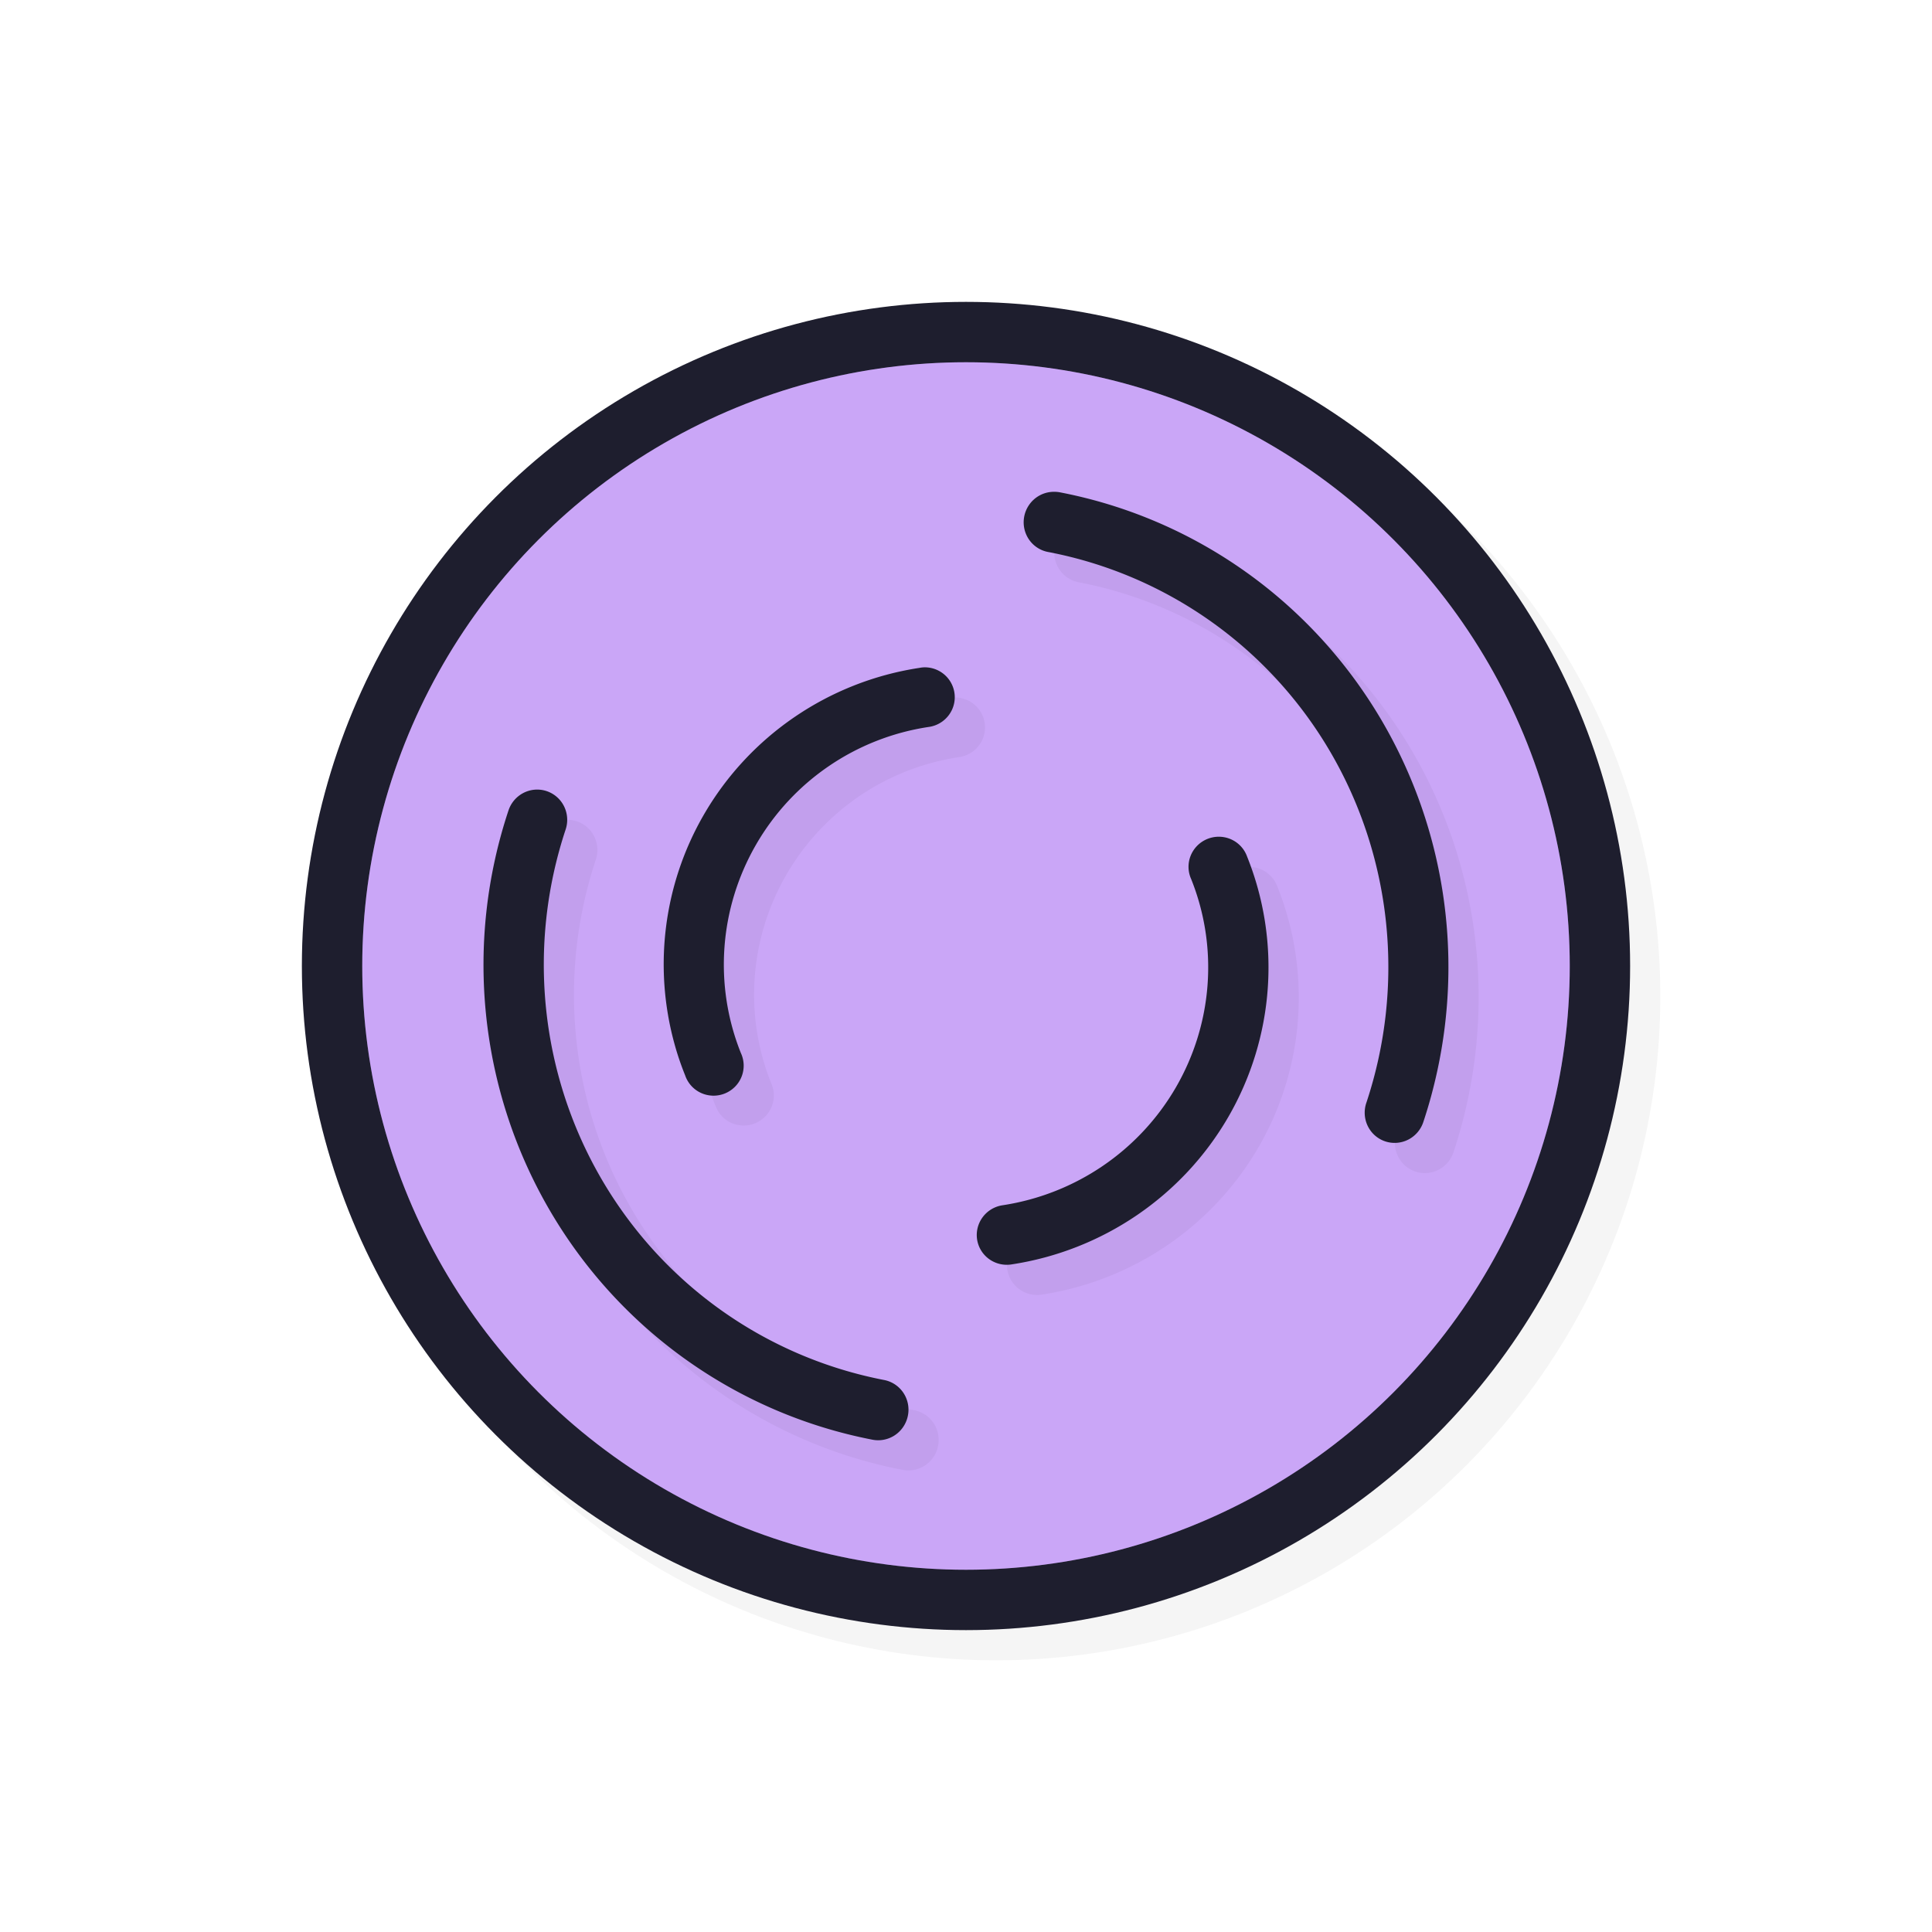 <?xml version="1.0" encoding="UTF-8" standalone="no"?>
<svg
   id="svg5327"
   width="32"
   height="32"
   version="1.1"
   sodipodi:docname="wait-08.svg"
   inkscape:version="1.1.2 (0a00cf5339, 2022-02-04)"
   xmlns:inkscape="http://www.inkscape.org/namespaces/inkscape"
   xmlns:sodipodi="http://sodipodi.sourceforge.net/DTD/sodipodi-0.dtd"
   xmlns:xlink="http://www.w3.org/1999/xlink"
   xmlns="http://www.w3.org/2000/svg"
   xmlns:svg="http://www.w3.org/2000/svg">
  <sodipodi:namedview
     id="namedview39941"
     pagecolor="#ffffff"
     bordercolor="#666666"
     borderopacity="1.0"
     inkscape:pageshadow="2"
     inkscape:pageopacity="0.0"
     inkscape:pagecheckerboard="0"
     showgrid="false"
     inkscape:zoom="25.96875"
     inkscape:cx="16.019254"
     inkscape:cy="16.019254"
     inkscape:window-width="1896"
     inkscape:window-height="1020"
     inkscape:window-x="9"
     inkscape:window-y="45"
     inkscape:window-maximized="1"
     inkscape:current-layer="svg5327" />
  <defs
     id="defs5329">
    <filter
       id="filter837"
       style="color-interpolation-filters:sRGB"
       width="1.12"
       height="1.12"
       x="-.06"
       y="-.06">
      <feGaussianBlur
         id="feGaussianBlur839"
         stdDeviation=".55" />
    </filter>
    <filter
       id="filter847"
       style="color-interpolation-filters:sRGB"
       width="1.119"
       height="1.121"
       x="-.06"
       y="-.06">
      <feGaussianBlur
         id="feGaussianBlur849"
         stdDeviation=".396" />
    </filter>
    <linearGradient
       id="linearGradient832"
       x1="21"
       x2="25"
       y1="16"
       y2="28"
       gradientTransform="matrix(1.538,0,0,1.538,-18.615,-18.615)"
       gradientUnits="userSpaceOnUse"
       xlink:href="#linearGradient830" />
    <linearGradient
       id="linearGradient830">
      <stop
         id="stop826"
         style="stop-color:#ffffff;stop-opacity:1"
         offset="0" />
      <stop
         id="stop828"
         style="stop-color:#ffffff;stop-opacity:0"
         offset="1" />
    </linearGradient>
    <filter
       id="filter835"
       style="color-interpolation-filters:sRGB"
       width="1.143"
       height="1.145"
       x="-0.071"
       y="-0.073">
      <feGaussianBlur
         id="feGaussianBlur837"
         stdDeviation=".475" />
    </filter>
    <filter
       id="filter839"
       style="color-interpolation-filters:sRGB"
       width="1.144"
       height="1.144"
       x="-0.072"
       y="-0.072">
      <feGaussianBlur
         id="feGaussianBlur841"
         stdDeviation=".66" />
    </filter>
  </defs>
  <circle
     id="circle819"
     style="opacity:0.2;fill:#000000;fill-opacity:1;stroke:none;stroke-width:2.2;stroke-linecap:round;stroke-linejoin:round;stroke-miterlimit:4;stroke-dasharray:none;stroke-opacity:1;filter:url(#filter839)"
     cx="16.5"
     cy="16.5"
     r="11" />
  <circle
     id="path818"
     style="opacity:1;fill:#1E1E2E;fill-opacity:1;stroke:none;stroke-width:2.2;stroke-linecap:round;stroke-linejoin:round;stroke-miterlimit:4;stroke-dasharray:none;stroke-opacity:1"
     cx="16"
     cy="16"
     r="11" />
  <circle
     id="circle824"
     style="opacity:1;fill:#CBA6F7;fill-opacity:1;stroke:none;stroke-width:2;stroke-linecap:round;stroke-linejoin:round;stroke-miterlimit:4;stroke-dasharray:none;stroke-opacity:1"
     cx="16"
     cy="16"
     r="10" />
  <path
     id="path824"
     style="opacity:0.2;fill:#CBA6F7;fill-opacity:1;stroke:none;stroke-width:3.636;stroke-linecap:round;stroke-linejoin:round;stroke-miterlimit:4;stroke-dasharray:none;stroke-opacity:1"
     d="M 26,16 A 10,10 0 0 1 16,26 10,10 0 0 1 6,16 10,10 0 0 1 16,6 10,10 0 0 1 26,16 Z" />
  <path
     id="path821"
     style="color:#000000;font-style:normal;font-variant:normal;font-weight:normal;font-stretch:normal;font-size:medium;line-height:normal;font-family:sans-serif;font-variant-ligatures:normal;font-variant-position:normal;font-variant-caps:normal;font-variant-numeric:normal;font-variant-alternates:normal;font-feature-settings:normal;text-indent:0;text-align:start;text-decoration:none;text-decoration-line:none;text-decoration-style:solid;text-decoration-color:#000000;letter-spacing:normal;word-spacing:normal;text-transform:none;writing-mode:lr-tb;direction:ltr;text-orientation:mixed;dominant-baseline:auto;baseline-shift:baseline;text-anchor:start;white-space:normal;shape-padding:0;clip-rule:nonzero;display:inline;overflow:visible;visibility:visible;opacity:0.2;isolation:auto;mix-blend-mode:normal;color-interpolation:sRGB;color-interpolation-filters:linearRGB;solid-color:#000000;solid-opacity:1;vector-effect:none;fill:#000000;fill-opacity:1;fill-rule:nonzero;stroke:none;stroke-width:1.001;stroke-linecap:round;stroke-linejoin:round;stroke-miterlimit:4;stroke-dasharray:none;stroke-dashoffset:0;stroke-opacity:1;color-rendering:auto;image-rendering:auto;shape-rendering:auto;text-rendering:auto;enable-background:accumulate;filter:url(#filter835)"
     d="m 17.967,8.647 a 0.498,0.503 15 0 0 -0.094,0.998 c 1.968,0.381 3.672,1.596 4.68,3.342 1.007,1.745 1.218,3.85 0.58,5.773 a 0.498,0.503 15 1 0 0.945,0.314 c 0.091,-0.275 0.166,-0.552 0.227,-0.832 0.426,-1.959 0.115,-4.017 -0.893,-5.762 -1.151,-1.994 -3.099,-3.389 -5.348,-3.824 a 0.498,0.503 15 0 0 -0.098,-0.01 z m -2.162,2.906 a 0.496,0.498 75 0 0 -0.074,0.01 c -1.503,0.228 -2.822,1.127 -3.578,2.441 -0.662,1.15 -0.83,2.51 -0.484,3.773 0.049,0.18 0.109,0.358 0.18,0.533 a 0.496,0.498 75 1 0 0.924,-0.369 c -0.451,-1.125 -0.358,-2.395 0.248,-3.447 0.606,-1.052 1.656,-1.771 2.859,-1.953 a 0.496,0.498 75 0 0 -0.074,-0.988 z m -6.412,2.025 a 0.499,0.503 15 0 0 -0.471,0.346 c -0.73,2.197 -0.486,4.601 0.668,6.596 1.154,1.995 3.108,3.39 5.361,3.826 a 0.499,0.503 15 0 0 0.578,-0.361 0.499,0.503 15 0 0 -0.387,-0.627 C 13.17,22.975 11.463,21.758 10.453,20.012 9.443,18.266 9.23,16.161 9.869,14.238 A 0.499,0.503 15 0 0 9.392,13.578 Z m 11.309,0.781 a 0.496,0.5 75 0 0 -0.473,0.699 c 0.451,1.125 0.359,2.394 -0.25,3.447 -0.609,1.053 -1.665,1.773 -2.873,1.957 a 0.496,0.5 75 0 0 -0.408,0.627 0.496,0.5 75 0 0 0.555,0.354 c 1.509,-0.23 2.833,-1.129 3.594,-2.445 0.761,-1.316 0.874,-2.905 0.311,-4.311 a 0.496,0.5 75 0 0 -0.455,-0.328 z" />
  <path
     id="path847"
     style="color:#000000;font-style:normal;font-variant:normal;font-weight:normal;font-stretch:normal;font-size:medium;line-height:normal;font-family:sans-serif;font-variant-ligatures:normal;font-variant-position:normal;font-variant-caps:normal;font-variant-numeric:normal;font-variant-alternates:normal;font-feature-settings:normal;text-indent:0;text-align:start;text-decoration:none;text-decoration-line:none;text-decoration-style:solid;text-decoration-color:#000000;letter-spacing:normal;word-spacing:normal;text-transform:none;writing-mode:lr-tb;direction:ltr;text-orientation:mixed;dominant-baseline:auto;baseline-shift:baseline;text-anchor:start;white-space:normal;shape-padding:0;clip-rule:nonzero;display:inline;overflow:visible;visibility:visible;opacity:1;isolation:auto;mix-blend-mode:normal;color-interpolation:sRGB;color-interpolation-filters:linearRGB;solid-color:#000000;solid-opacity:1;vector-effect:none;fill:#1E1E2E;fill-opacity:1;fill-rule:nonzero;stroke:none;stroke-width:1.001;stroke-linecap:round;stroke-linejoin:round;stroke-miterlimit:4;stroke-dasharray:none;stroke-dashoffset:0;stroke-opacity:1;color-rendering:auto;image-rendering:auto;shape-rendering:auto;text-rendering:auto;enable-background:accumulate"
     d="M 17.467 8.146 A 0.498 0.503 15 0 0 17.373 9.145 C 19.341 9.526 21.045 10.741 22.053 12.486 C 23.06 14.232 23.271 16.337 22.633 18.26 A 0.498 0.503 15 1 0 23.578 18.574 C 23.669 18.3 23.744 18.022 23.805 17.742 C 24.231 15.783 23.919 13.725 22.912 11.98 C 21.761 9.986 19.813 8.592 17.564 8.156 A 0.498 0.503 15 0 0 17.467 8.146 z M 15.305 11.053 A 0.496 0.498 75 0 0 15.23 11.062 C 13.728 11.29 12.409 12.189 11.652 13.504 C 10.99 14.654 10.823 16.014 11.168 17.277 C 11.217 17.458 11.277 17.635 11.348 17.811 A 0.496 0.498 75 1 0 12.271 17.441 C 11.821 16.316 11.914 15.047 12.52 13.994 C 13.125 12.942 14.176 12.223 15.379 12.041 A 0.496 0.498 75 0 0 15.305 11.053 z M 8.893 13.078 A 0.499 0.503 15 0 0 8.422 13.424 C 7.692 15.621 7.936 18.024 9.09 20.02 C 10.244 22.015 12.198 23.409 14.451 23.846 A 0.499 0.503 15 0 0 15.029 23.484 A 0.499 0.503 15 0 0 14.643 22.857 C 12.671 22.475 10.963 21.258 9.953 19.512 C 8.943 17.766 8.731 15.661 9.369 13.738 A 0.499 0.503 15 0 0 8.893 13.078 z M 20.201 13.859 A 0.496 0.5 75 0 0 19.729 14.559 C 20.18 15.683 20.087 16.952 19.479 18.006 C 18.87 19.059 17.813 19.779 16.605 19.963 A 0.496 0.5 75 0 0 16.197 20.59 A 0.496 0.5 75 0 0 16.752 20.943 C 18.261 20.714 19.585 19.814 20.346 18.498 C 21.106 17.182 21.22 15.593 20.656 14.188 A 0.496 0.5 75 0 0 20.201 13.859 z" />
</svg>
